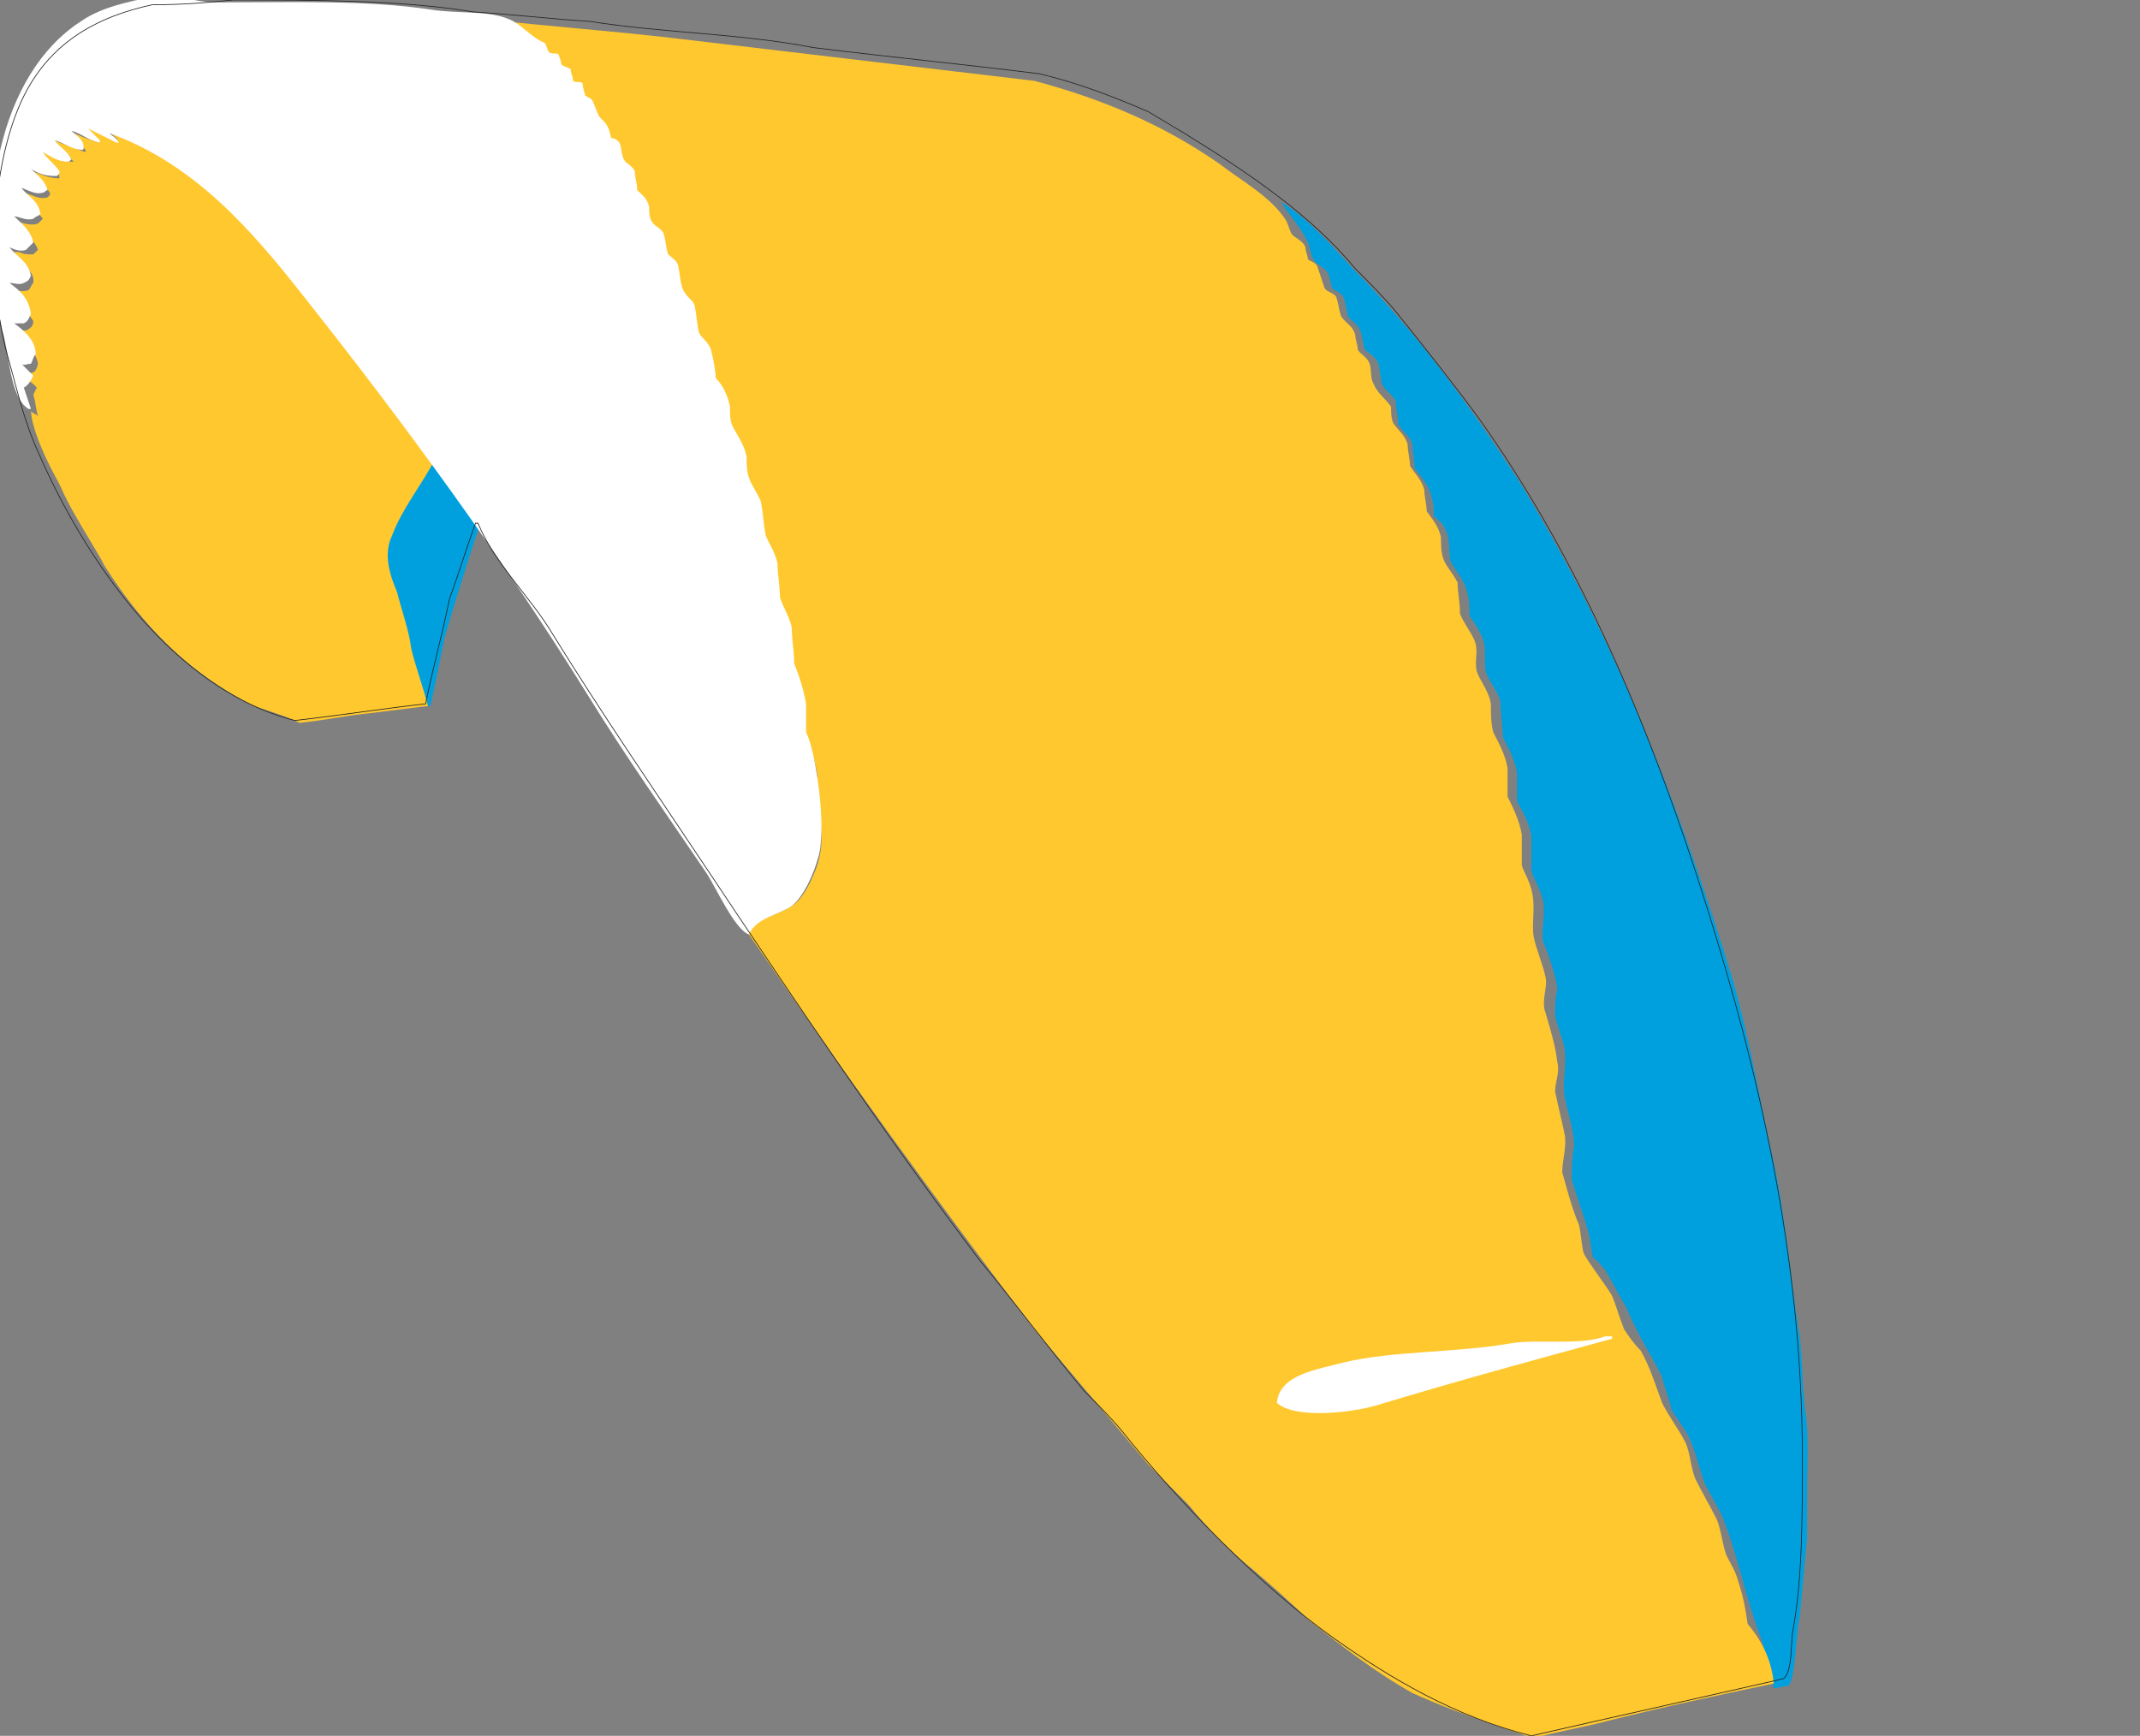 <?xml version="1.0" encoding="UTF-8"?>
<!-- Generator: Adobe Illustrator 18.1.1, SVG Export Plug-In . SVG Version: 6.00 Build 0)  -->
<svg version="1.1" id="Vektor" xmlns="http://www.w3.org/2000/svg" xmlns:xlink="http://www.w3.org/1999/xlink" x="0px" y="0px" viewBox="122 244.3 90 73" enable-background="new 122 244.3 90 73" xml:space="preserve">
<rect x="122" y="244.3" width="90" height="73" fill="#808080" stroke="none"/>
<g>
	<g id="Ebene_2">
		<path fill="#00a0df" d="M175.9,252.8c1.1,0.7,2.1,1.8,3,2.8c2.6,2.6,4.8,5.6,6.9,8.8c3.9,6.3,6.7,13.3,9.1,21.2    c0.7,2.5,1.1,4.9,1.7,7.6c0.5,2.3,0.7,4.8,1.1,7.4c0.1,1,0.1,1.9,0.2,2.9c0.2,1.1,0.1,2.4,0.1,3.7c0,0.6,0,1.2,0,1.8    c-0.1,1-0.2,2.1-0.3,3.2c-0.2,1.1-0.2,2.8-0.5,3c-0.2,0-0.4,0.1-0.6,0.1c-0.2-0.7-0.3-1.3-0.5-2c-0.7-1.8-1-3.6-1.7-5.3    c-0.2-0.4-0.5-0.9-0.7-1.3c-0.3-0.8-0.4-1.5-0.8-2.2c-0.2-0.3-0.4-0.6-0.6-0.9c-0.1-0.5-0.3-0.9-0.4-1.4c-0.5-1-1-1.7-1.5-2.9    c-0.3-0.5-0.6-1.1-0.9-1.6c-0.2-0.2-0.3-0.4-0.5-0.5c-0.1-0.4-0.1-0.7-0.2-1.1c-0.2-0.7-0.5-1.5-0.7-2.2c0-0.5,0-0.9,0.1-1.4    c0-0.7-0.3-1.5-0.4-2.1c-0.1-0.6,0.1-1.3,0-2c-0.1-0.5-0.3-0.9-0.4-1.4c0-0.4,0-0.7,0.1-1.1c-0.1-0.7-0.4-1.5-0.6-2    c-0.1-0.3,0.1-1.2,0-1.7c-0.1-0.5-0.4-0.9-0.5-1.3c0-0.4,0-0.9,0-1.3c0-0.6-0.4-1.2-0.6-1.6c0-0.4,0-0.8,0-1.2    c-0.1-0.6-0.4-1.1-0.6-1.5c0-0.5-0.1-1-0.1-1.5c-0.1-0.4-0.5-0.9-0.6-1.2c-0.1-0.4,0-0.9-0.1-1.3c-0.1-0.4-0.4-0.8-0.6-1.1    c0-0.3,0-0.7-0.1-1c-0.1-0.5-0.5-0.9-0.7-1.3c-0.1-0.5,0-0.9-0.2-1.3c-0.1-0.3-0.3-0.4-0.5-0.6c0-0.3,0-0.5-0.1-0.8    c-0.1-0.5-0.4-0.8-0.7-1.2c0-0.3-0.1-0.7-0.1-1c-0.1-0.4-0.5-0.6-0.6-0.9c0-0.3-0.1-0.6-0.1-0.9c-0.1-0.3-0.5-0.5-0.6-0.8    c0-0.2-0.1-0.5-0.1-0.7c-0.1-0.4-0.4-0.5-0.6-0.7c-0.1-0.3-0.1-0.6-0.2-0.8c-0.1-0.3-0.4-0.4-0.5-0.6c-0.1-0.3-0.1-0.6-0.2-0.8    c-0.1-0.2-0.4-0.3-0.5-0.4c0-0.2-0.1-0.4-0.1-0.5c-0.1-0.3-0.4-0.4-0.6-0.6c-0.2-0.3-0.2-0.6-0.3-0.8    C176.7,253.8,176,253.1,175.9,252.8z"/>
		<path fill="#00a0df" d="M140.2,263.6c0.7,0.9,1.3,1.8,2,2.7c-0.5,1.5-1,3.1-1.5,4.8c-0.2,1-0.4,2-0.6,2.9c0,0-0.1,0-0.1,0    c-0.5-1.5-1-3.2-1.4-4.9c-0.2-0.7-0.5-1.6-0.2-2.4C138.9,265.7,139.7,264.7,140.2,263.6z"/>
	</g>
	<g id="Ebene_3">
		<path fill="#ffc82f" d="M123.6,260.5c0.3,0.1,0.7,0.9,0.5,1.3c-0.1,0.2-0.2,0.2-0.2,0.3c0.5,0.2,1.1,1.2,0.8,1.9    c-0.1,0-0.2,0-0.3,0c1.2,2.6,3,5.9,5.1,7.5c0.4,0.3,0.8,0.7,1.2,1c0.5,0.4,1.1,0.7,1.6,1.1c0,0,0,0,0,0c0,0,0,0,0,0    c-3.3-1.7-5.3-4.8-7.2-7.9c-0.6-1-1.7-2.9-1.8-4.1c0.1,0.1,0.2,0.1,0.3,0.2c-0.1-0.3-0.1-0.6-0.2-0.9    C123.4,260.9,123.5,260.7,123.6,260.5z"/>
		<path fill="#ffc82f" d="M196.6,315.1c-2.4,0.5-4.7,1-7.1,1.6c-0.7,0.2-2.4,0.5-3,0.7c-0.6-0.2-1.2-0.4-1.8-0.6    c-1.1-0.4-2.2-0.8-3.3-1.3c-1.6-0.9-3-2-4.4-3.1c-0.7-0.7-1.5-1.4-2.2-2c-1-0.8-2-1.8-2.8-2.8c-0.6-0.6-1.1-1.1-1.7-1.7    c-1.6-1.9-3.2-3.8-4.8-5.7c-4.1-5.4-8.1-10.9-12-16.6c0,0,0,0,0-0.1c0.3-0.6,1.2-0.7,1.8-1.1c0.5-0.3,0.9-1.2,1.1-1.8    c0.2-0.7,0.2-1.4,0-2.1c-0.2-0.8,0.1-1.3-0.1-2c-0.1-0.5-0.4-1-0.5-1.3c0-0.4,0-0.7,0-1.1c-0.1-0.3-0.2-0.7-0.3-1    c0-0.3-0.2-0.5-0.3-0.8c0-0.5-0.1-1-0.1-1.6c-0.1-0.4-0.3-0.8-0.5-1.2c-0.1-0.3,0-0.7-0.1-1c-0.1-0.6-0.4-1.2-0.6-1.6    c-0.2-0.5-0.2-1.3-0.3-1.8c-0.1-0.2-0.3-0.4-0.3-0.5c-0.1-0.2-0.1-0.6-0.1-0.8c0-0.5-0.4-1.1-0.6-1.4c-0.3-0.5-0.2-1.2-0.4-1.7    c-0.1-0.2-0.3-0.3-0.4-0.4c-0.1-0.2,0-0.6-0.1-0.9c-0.1-0.3-0.2-0.5-0.3-0.8c-0.1-0.1-0.2-0.2-0.3-0.3c-0.1-0.2,0-0.5-0.1-0.8    c-0.1-0.3-0.4-0.6-0.5-0.8c-0.2-0.4-0.1-0.9-0.3-1.2c-0.1-0.1-0.2-0.2-0.3-0.3c-0.1-0.3-0.1-0.6-0.2-0.9c-0.1-0.2-0.3-0.3-0.5-0.5    c-0.1-0.1-0.1-0.7-0.2-0.9c-0.1-0.2-0.3-0.2-0.4-0.3c-0.1-0.3-0.1-0.5-0.2-0.8c-0.1-0.2-0.3-0.2-0.4-0.4c0-0.2-0.1-0.4-0.1-0.5    c-0.1-0.3-0.3-0.4-0.5-0.6c-0.3-0.6-0.6-1.2-1.1-1.7c-0.1-0.2-0.1-0.4-0.2-0.6c-0.1-0.1-0.2,0-0.3-0.1c-0.1-0.2-0.2-0.4-0.3-0.6    c-0.1,0-0.2,0-0.3,0c-0.1-0.2-0.2-0.4-0.3-0.5c-0.1,0-0.2,0-0.3,0c-0.1-0.1-0.1-0.3-0.2-0.4c-0.1,0-0.2,0-0.3,0    c-0.1-0.1,0-0.3-0.2-0.4c-0.2-0.1-1.8-0.9-1.8-0.9c0.1,0,0.1,0,0.2,0c2.7,0.3,5.4,0.5,8,0.8c5.1,0.6,10.1,1.2,15.2,1.8    c3,0.8,5.5,1.9,7.8,3.5c0.9,0.7,2.2,1.4,2.8,2.4c0.1,0.2,0.1,0.3,0.2,0.5c0.1,0.2,0.5,0.3,0.6,0.6c0,0.2,0.1,0.3,0.1,0.5    c0.1,0.1,0.3,0.1,0.4,0.3c0.1,0.3,0.2,0.6,0.3,0.9c0.1,0.2,0.4,0.2,0.5,0.4c0.1,0.3,0.1,0.5,0.2,0.8c0.2,0.3,0.5,0.4,0.6,0.8    c0,0.2,0.1,0.4,0.1,0.6c0.1,0.2,0.4,0.3,0.5,0.6c0.1,0.3,0,0.6,0.2,0.9c0.1,0.3,0.5,0.6,0.7,0.9c0,0.2,0,0.5,0.1,0.7    c0.2,0.3,0.5,0.5,0.6,0.9c0,0.3,0.1,0.6,0.1,0.9c0.2,0.3,0.5,0.6,0.6,1c0,0.3,0.1,0.6,0.1,0.9c0.2,0.3,0.5,0.6,0.6,1.1    c0,0.3,0,0.6,0.1,0.9c0.1,0.3,0.4,0.6,0.6,1c0,0.4,0.1,0.8,0.1,1.3c0.1,0.3,0.4,0.7,0.6,1.1c0.2,0.5,0,0.8,0.1,1.3    c0.1,0.4,0.5,0.8,0.6,1.4c0,0.4,0,0.8,0.1,1.2c0.2,0.4,0.5,0.9,0.6,1.5c0,0.4,0,0.8,0,1.2c0.2,0.4,0.5,1,0.6,1.6    c0,0.4,0,0.8,0,1.3c0.1,0.3,0.3,0.6,0.4,1c0.2,0.7,0,1.4,0.1,2c0.1,0.5,0.4,1.2,0.5,1.7c0.1,0.4-0.2,1,0,1.5    c0.2,0.7,0.4,1.3,0.5,2.1c0.1,0.4-0.1,0.8-0.1,1.2c0.1,0.5,0.3,1.3,0.4,1.8c0.1,0.5-0.1,1.1-0.1,1.6c0.2,0.7,0.4,1.5,0.7,2.2    c0.1,0.4,0.1,0.8,0.2,1.2c0.2,0.4,0.9,1.3,1.2,1.8c0.2,0.5,0.3,0.9,0.5,1.4c0.2,0.3,0.4,0.6,0.7,0.9c0.4,0.7,0.6,1.4,0.9,2.2    c0.3,0.6,0.7,1.1,1,1.7c0.2,0.5,0.2,1,0.4,1.5c0.3,0.6,0.6,1.1,0.9,1.7c0.2,0.5,0.2,0.9,0.4,1.5c0.2,0.4,0.4,0.7,0.5,1.1    c0.2,0.6,0.3,1.1,0.4,1.8C196.1,313.3,196.5,314.1,196.6,315.1z"/>
	</g>
	<g id="Ebene_4">
		<path fill="#ffc82f" d="M124.3,263.9c0.1,0,0.2,0,0.3,0c0,0,0-0.1,0-0.1c0.3-0.6-0.6-1.5-1-1.7c0-0.1,0-0.1,0-0.2    c0.1,0,0.1,0,0.2,0c0,0,0.1,0,0.1-0.1c0.2-0.7-0.4-1.4-0.9-1.6c0-0.1,0-0.1,0-0.2c0.4,0,0.5,0,0.6-0.4c-0.1-0.5-0.5-1-0.9-1.2    c0-0.1,0-0.1,0-0.2c0.1,0,0.3,0,0.4,0c0.2-0.1,0.3-0.2,0.3-0.4c-0.3-0.4-0.4-0.8-0.9-1.1c0-0.1,0-0.1,0-0.2c0.3,0,0.4,0.1,0.7,0    c0.1-0.1,0.1-0.2,0.2-0.3c0.1-0.6-0.7-0.8-0.8-1.3c0.1,0,0.1,0,0.2,0c0.2,0.1,0.4,0.1,0.6,0.1c0.1-0.1,0.1-0.1,0.2-0.2    c-0.2-0.5-0.7-0.8-0.9-1.2c0.3,0.1,0.6,0.2,0.9,0.1c0.1-0.1,0.1-0.1,0.2-0.2c-0.2-0.3-0.8-0.8-0.8-1.1c0.4,0.1,0.6,0.3,1,0.2    c0,0,0.1-0.1,0.1-0.1c0,0,0-0.1,0-0.1c-0.2-0.3-0.7-0.6-0.8-0.9c0.4,0.1,0.7,0.3,1.2,0.3c0-0.5-0.6-0.6-0.7-1.1    c0.4,0.1,0.8,0.4,1.2,0.4c0,0,0.1,0,0.1,0c0,0,0,0-0.1-0.1c-0.2-0.4-0.5-0.4-0.7-0.8c0.4,0.2,0.8,0.3,1.3,0.5c0,0,0,0,0-0.1    c-0.2-0.2-0.6-0.5-0.7-0.8c0.4,0.2,0.9,0.4,1.3,0.5c0,0,0,0,0,0c-0.2-0.2-0.5-0.4-0.5-0.7c0.1,0,0.1,0,0.2,0    c0.4,0.2,0.7,0.4,1.1,0.6c-0.2-0.2-0.4-0.3-0.4-0.5c0.4,0,0.6,0.3,0.9,0.5c0.3,0.2,0.7,0,1,0.2c1,0.5,1.7,1.3,2.5,2    c2.3,1.8,4.2,4.4,6,6.8c1.1,1.4,2.4,2.8,3.3,4.4c-0.5,1-1.4,2.1-1.8,3.2c-0.4,0.8-0.1,1.7,0.2,2.4c0.2,0.8,0.5,1.6,0.6,2.4    c0.2,0.8,0.5,1.6,0.7,2.4c0,0,0,0-0.1,0c-0.8,0.1-1.6,0.2-2.4,0.3c-1,0.1-1.9,0.3-2.9,0.4c-0.6-0.3-1.3-0.5-1.9-0.7    c-2.8-1.4-4.7-3.4-6.3-5.9C125.9,267.1,124.4,265,124.3,263.9z"/>
	</g>
	<g id="Ebene_1">
		<path fill="#ffffff" d="M189.5,300.5c0.1,0,0.2,0,0.3,0c0,0,0,0.1,0,0.1c-3.3,0.9-6.6,1.8-9.9,2.8c-1,0.3-3.4,0.6-4.2-0.1    c0.1-1.2,1.7-1.4,2.8-1.7c2.1-0.5,4.7-0.4,7-0.8C186.6,300.6,188.5,300.9,189.5,300.5z"/>
		<path fill="#ffffff" d="M131.4,244.4c3,0,6-0.1,8.7,0.3c1.2,0.2,2.6,0,3.5,0.5c0.5,0.3,0.8,0.7,1.3,0.9c0.1,0.1,0.1,0.3,0.2,0.4    c0.1,0.1,0.3,0,0.4,0.1c0,0.1,0.1,0.2,0.1,0.4c0.1,0.1,0.2,0.1,0.4,0.2c0,0.2,0.1,0.3,0.1,0.5c0.1,0.1,0.3,0,0.4,0.1    c0,0.2,0.1,0.4,0.1,0.5c0.1,0.1,0.2,0.1,0.3,0.2c0.1,0.2,0.2,0.5,0.3,0.7c0.3,0.3,0.4,0.4,0.5,0.9c0.6,0.1,0.3,0.6,0.6,1    c0.1,0.1,0.3,0.2,0.4,0.4c0,0.3,0.1,0.5,0.1,0.8c0.2,0.2,0.4,0.3,0.5,0.7c0,0.2,0,0.4,0.1,0.6c0.1,0.2,0.4,0.3,0.5,0.5    c0.1,0.3,0.1,0.6,0.2,0.9c0.1,0.1,0.3,0.2,0.4,0.4c0.1,0.3,0.1,1,0.3,1.2c0.1,0.2,0.3,0.3,0.4,0.5c0.1,0.4,0.1,0.8,0.2,1.2    c0.1,0.2,0.4,0.4,0.5,0.7c0.1,0.4,0.2,0.9,0.2,1.2c0,0,0,0,0,0c0.3,0.3,0.5,0.7,0.6,1.2c0,0.3,0,0.6,0.1,0.8    c0.2,0.4,0.5,0.8,0.6,1.3c0,0.3,0,0.6,0.1,0.9c0.1,0.3,0.4,0.7,0.5,1c0.1,0.5,0.1,0.9,0.2,1.4c0.1,0.3,0.4,0.7,0.5,1.2    c0,0.5,0.1,0.9,0.1,1.4c0.1,0.4,0.4,0.8,0.5,1.3c0,0.5,0.1,1,0.1,1.5c0.2,0.5,0.4,1.1,0.5,1.7c0,0.4,0,0.8,0,1.2    c0.4,0.7,0.9,4.1,0.5,5.3c-0.2,0.7-0.6,1.6-1.1,2c-0.6,0.4-1.5,0.5-1.8,1.2c-0.6-0.2-1.4-2-1.8-2.6c-1.7-2.5-3.4-4.9-5-7.5    c-3.6-5.8-7.7-11.4-11.9-16.7c-2.2-2.8-4.6-5.6-8.2-6.9c0,0,0,0,0,0c0.1,0.1,0.3,0.2,0.4,0.4c0,0,0,0-0.1,0    c-0.4-0.2-0.8-0.4-1.2-0.6c0,0,0,0,0,0c0.2,0.2,0.3,0.3,0.5,0.5c0,0,0,0.1,0,0.1c0,0,0,0,0,0c-0.5-0.1-0.8-0.4-1.2-0.5    c0,0,0,0,0,0c0.2,0.2,0.6,0.4,0.5,0.8c-0.5,0-0.8-0.3-1.2-0.4c0,0,0,0,0,0c0.2,0.3,0.5,0.4,0.7,0.8c0,0-0.1,0.1-0.1,0.1    c-0.5,0-0.7-0.2-1.1-0.4c0.2,0.3,0.5,0.5,0.7,0.8c0,0.1,0,0.1-0.1,0.2c0,0,0,0-0.1,0c-0.4,0-0.7-0.1-1-0.3c0,0,0,0,0,0    c0.3,0.3,0.6,0.5,0.7,0.9c-0.1,0-0.1,0.1-0.2,0.1c-0.3,0.1-0.6-0.1-0.9-0.2c0.3,0.4,0.7,0.5,0.8,1.1c-0.1,0.1-0.2,0.1-0.3,0.2    c-0.3,0.1-0.6-0.1-0.8-0.1c0.3,0.3,0.7,0.6,0.8,1.1c-0.1,0.1-0.2,0.2-0.3,0.3c-0.2,0.1-0.5,0-0.7-0.1c0.3,0.4,0.8,0.6,0.9,1.2    c-0.1,0.2-0.1,0.2-0.3,0.3c-0.2,0.1-0.4,0-0.6,0c0,0,0,0,0,0c0.4,0.3,0.8,0.6,0.9,1.3c-0.1,0.2-0.1,0.3-0.3,0.4    c-0.1,0-0.3,0-0.4,0c0.4,0.3,0.9,0.7,0.9,1.3c-0.1,0.1-0.1,0.2-0.2,0.4c-0.2,0-0.3,0.1-0.4,0c0.2,0.2,0.3,0.3,0.5,0.5    c-0.1,0.2-0.2,0.4-0.4,0.5c0.1,0.3,0.2,0.6,0.3,0.9c0,0-0.1,0-0.1,0c-0.8-0.5-0.8-2.3-1.1-3.3c-1.2-5.3-0.1-10.8,3.3-13    c1-0.7,2.4-0.9,3.8-1.2C130.2,244.4,130.8,244.4,131.4,244.4z"/>
	</g>
	<path id="_x35__linien" fill="none" stroke="#222221" stroke-width="3.021761e-02" stroke-miterlimit="10" d="M131.8,244.3   c3.4,0,7.1,0,10.1,0.5c1.6,0.1,3.3,0.3,4.9,0.4c3.2,0.5,6.3,0.5,9.4,1.1c3.2,0.4,6.3,0.7,9.5,1.1c1.7,0.4,3.2,1,4.6,1.6   c0.5,0.3,1,0.6,1.5,0.9c2.6,1.6,5.3,3.4,7.2,5.7c0.6,0.6,1.2,1.2,1.7,1.8c1.2,1.5,2.4,3,3.5,4.5c4.2,5.9,7.2,12.9,9.6,20.6   c2.1,6.7,4,14.5,4,23.1c0,2.6,0,5.1-0.4,7.3c-0.1,0.5,0,1.7-0.4,2c-3.5,0.8-7.1,1.6-10.6,2.4c-3.2-0.8-5.9-2.4-8.3-4.1   c-3.1-2.2-6.5-5.7-8.9-8.7c-0.5-0.6-1.1-1.2-1.6-1.7c-1.5-1.8-2.9-3.7-4.4-5.5c-4-5.3-7.7-10.8-11.5-16.5c-2.2-3.3-4.4-6.5-6.5-9.9   c-0.9-1.5-2.4-2.9-3.1-4.6c0,0-0.1,0-0.1,0c-0.4,1.1-0.7,2.1-1.1,3.2c-0.3,1.5-0.7,2.9-1,4.4c-1.8,0.2-3.7,0.5-5.5,0.7   c-5.1-1.3-8.8-6.7-10.8-11.3c-0.6-1.3-0.9-2.7-1.3-4.1c-1-3.7-0.6-8.8,1-11.4c1.1-1.8,2.8-2.8,5.1-3.3   C129.8,244.5,130.8,244.4,131.8,244.3z"/>
</g>
</svg>